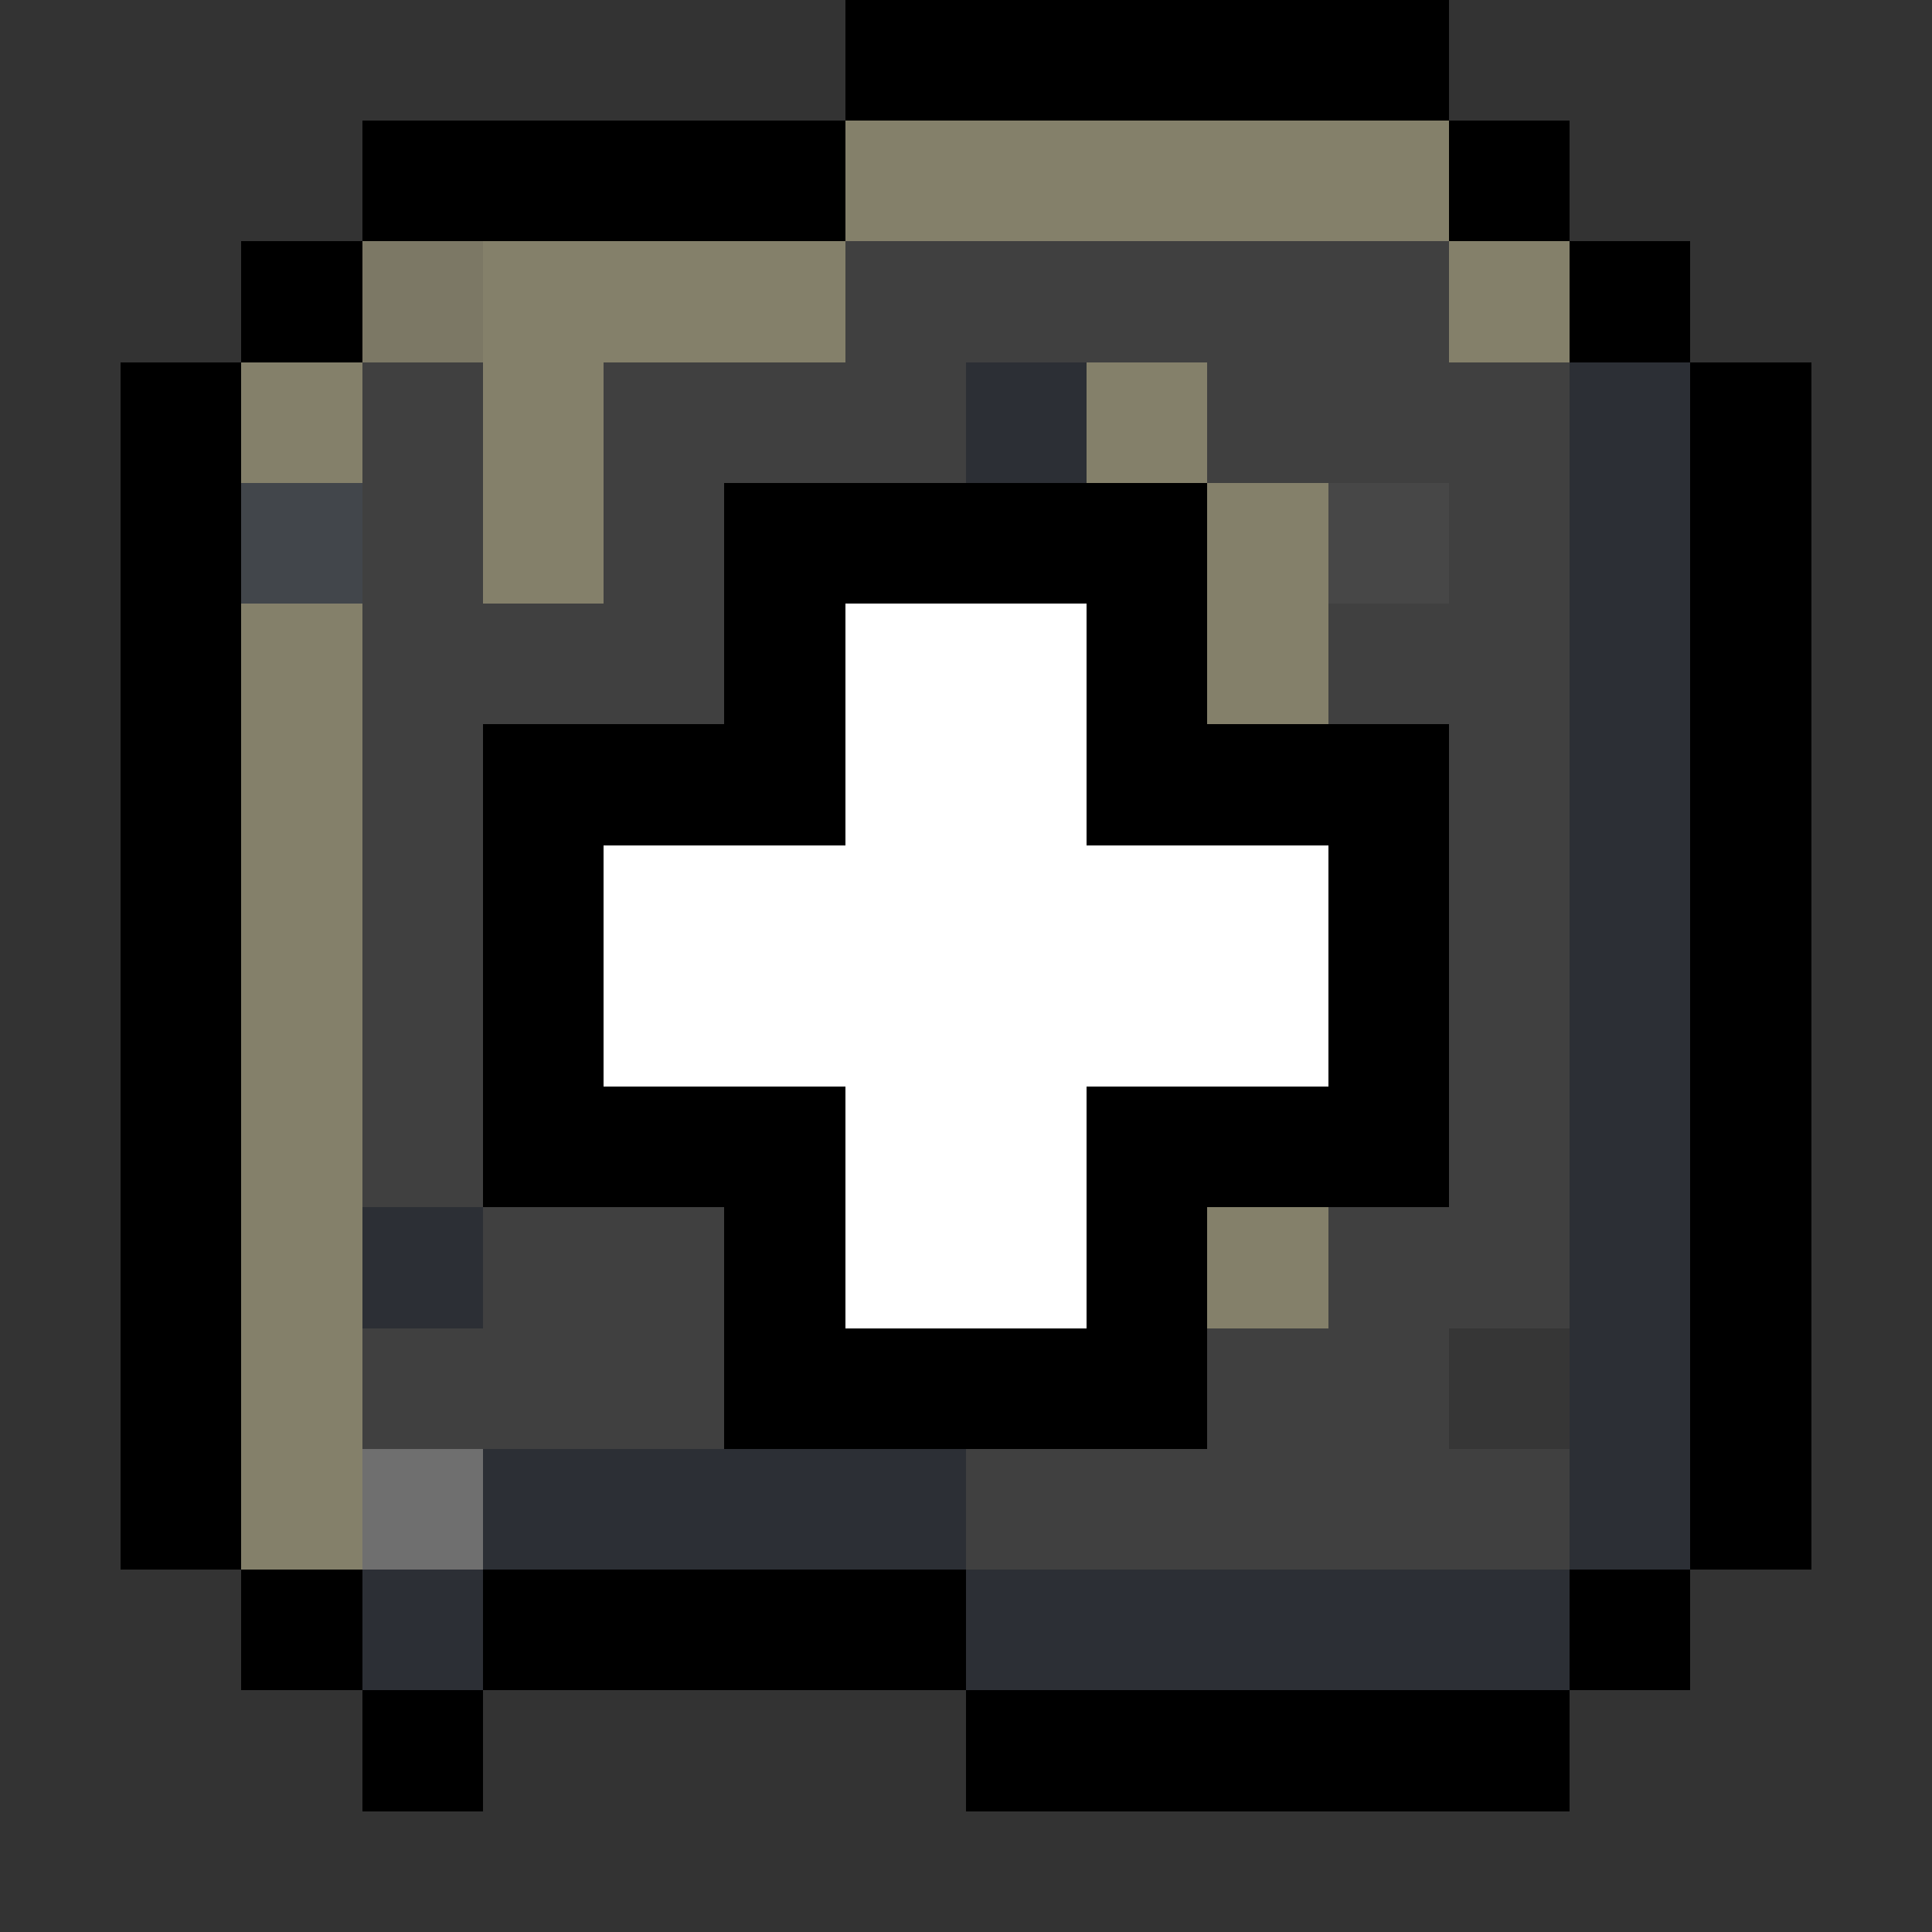<svg xmlns="http://www.w3.org/2000/svg" viewBox="0 -0.5 16 16" shape-rendering="crispEdges"><rect x="0" y="-0.5" width="16" height="16" fill="#333333" stroke="none"/><path stroke="#000" d="M7 0h5M3 1h4m5 0h1M2 2h1m10 0h1M1 3h1m12 0h1M1 4h1m4 0h4m4 0h1M1 5h1m4 0h1m2 0h1m4 0h1M1 6h1m2 0h3m2 0h3m2 0h1M1 7h1m2 0h1m6 0h1m2 0h1M1 8h1m2 0h1m6 0h1m2 0h1M1 9h1m2 0h3m2 0h3m2 0h1M1 10h1m4 0h1m2 0h1m4 0h1M1 11h1m4 0h4m4 0h1M1 12h1m12 0h1M2 13h1m1 0h4m5 0h1M3 14h1m4 0h5"/><path stroke="#84806a" d="M7 1h5M4 2h3m5 0h1M2 3h1m1 0h1m4 0h1M4 4h1m5 0h1M2 5h1m7 0h1M2 6h1M2 7h1M2 8h1M2 9h1m-1 1h1m7 0h1m-9 1h1m-1 1h1"/><path stroke="#7c7865" d="M3 2h1"/><path stroke="#404040" d="M7 2h5M3 3h1m1 0h3m2 0h3M3 4h1m1 0h1m6 0h1M3 5h3m5 0h2M3 6h1m8 0h1M3 7h1m8 0h1M3 8h1m8 0h1M3 9h1m8 0h1m-9 1h2m5 0h2M3 11h3m4 0h2m-4 1h5"/><path stroke="#2c2f35" d="M8 3h1m4 0h1m-1 1h1m-1 1h1m-1 1h1m-1 1h1m-1 1h1m-1 1h1M3 10h1m9 0h1m-1 1h1M4 12h4m5 0h1M3 13h1m4 0h5"/><path stroke="#42464b" d="M2 4h1"/><path stroke="#474747" d="M11 4h1"/><path stroke="#fff" d="M7 5h2M7 6h2M5 7h6M5 8h6M7 9h2m-2 1h2"/><path stroke="#363636" d="M12 11h1"/><path stroke="#6f6f6f" d="M3 12h1"/></svg>